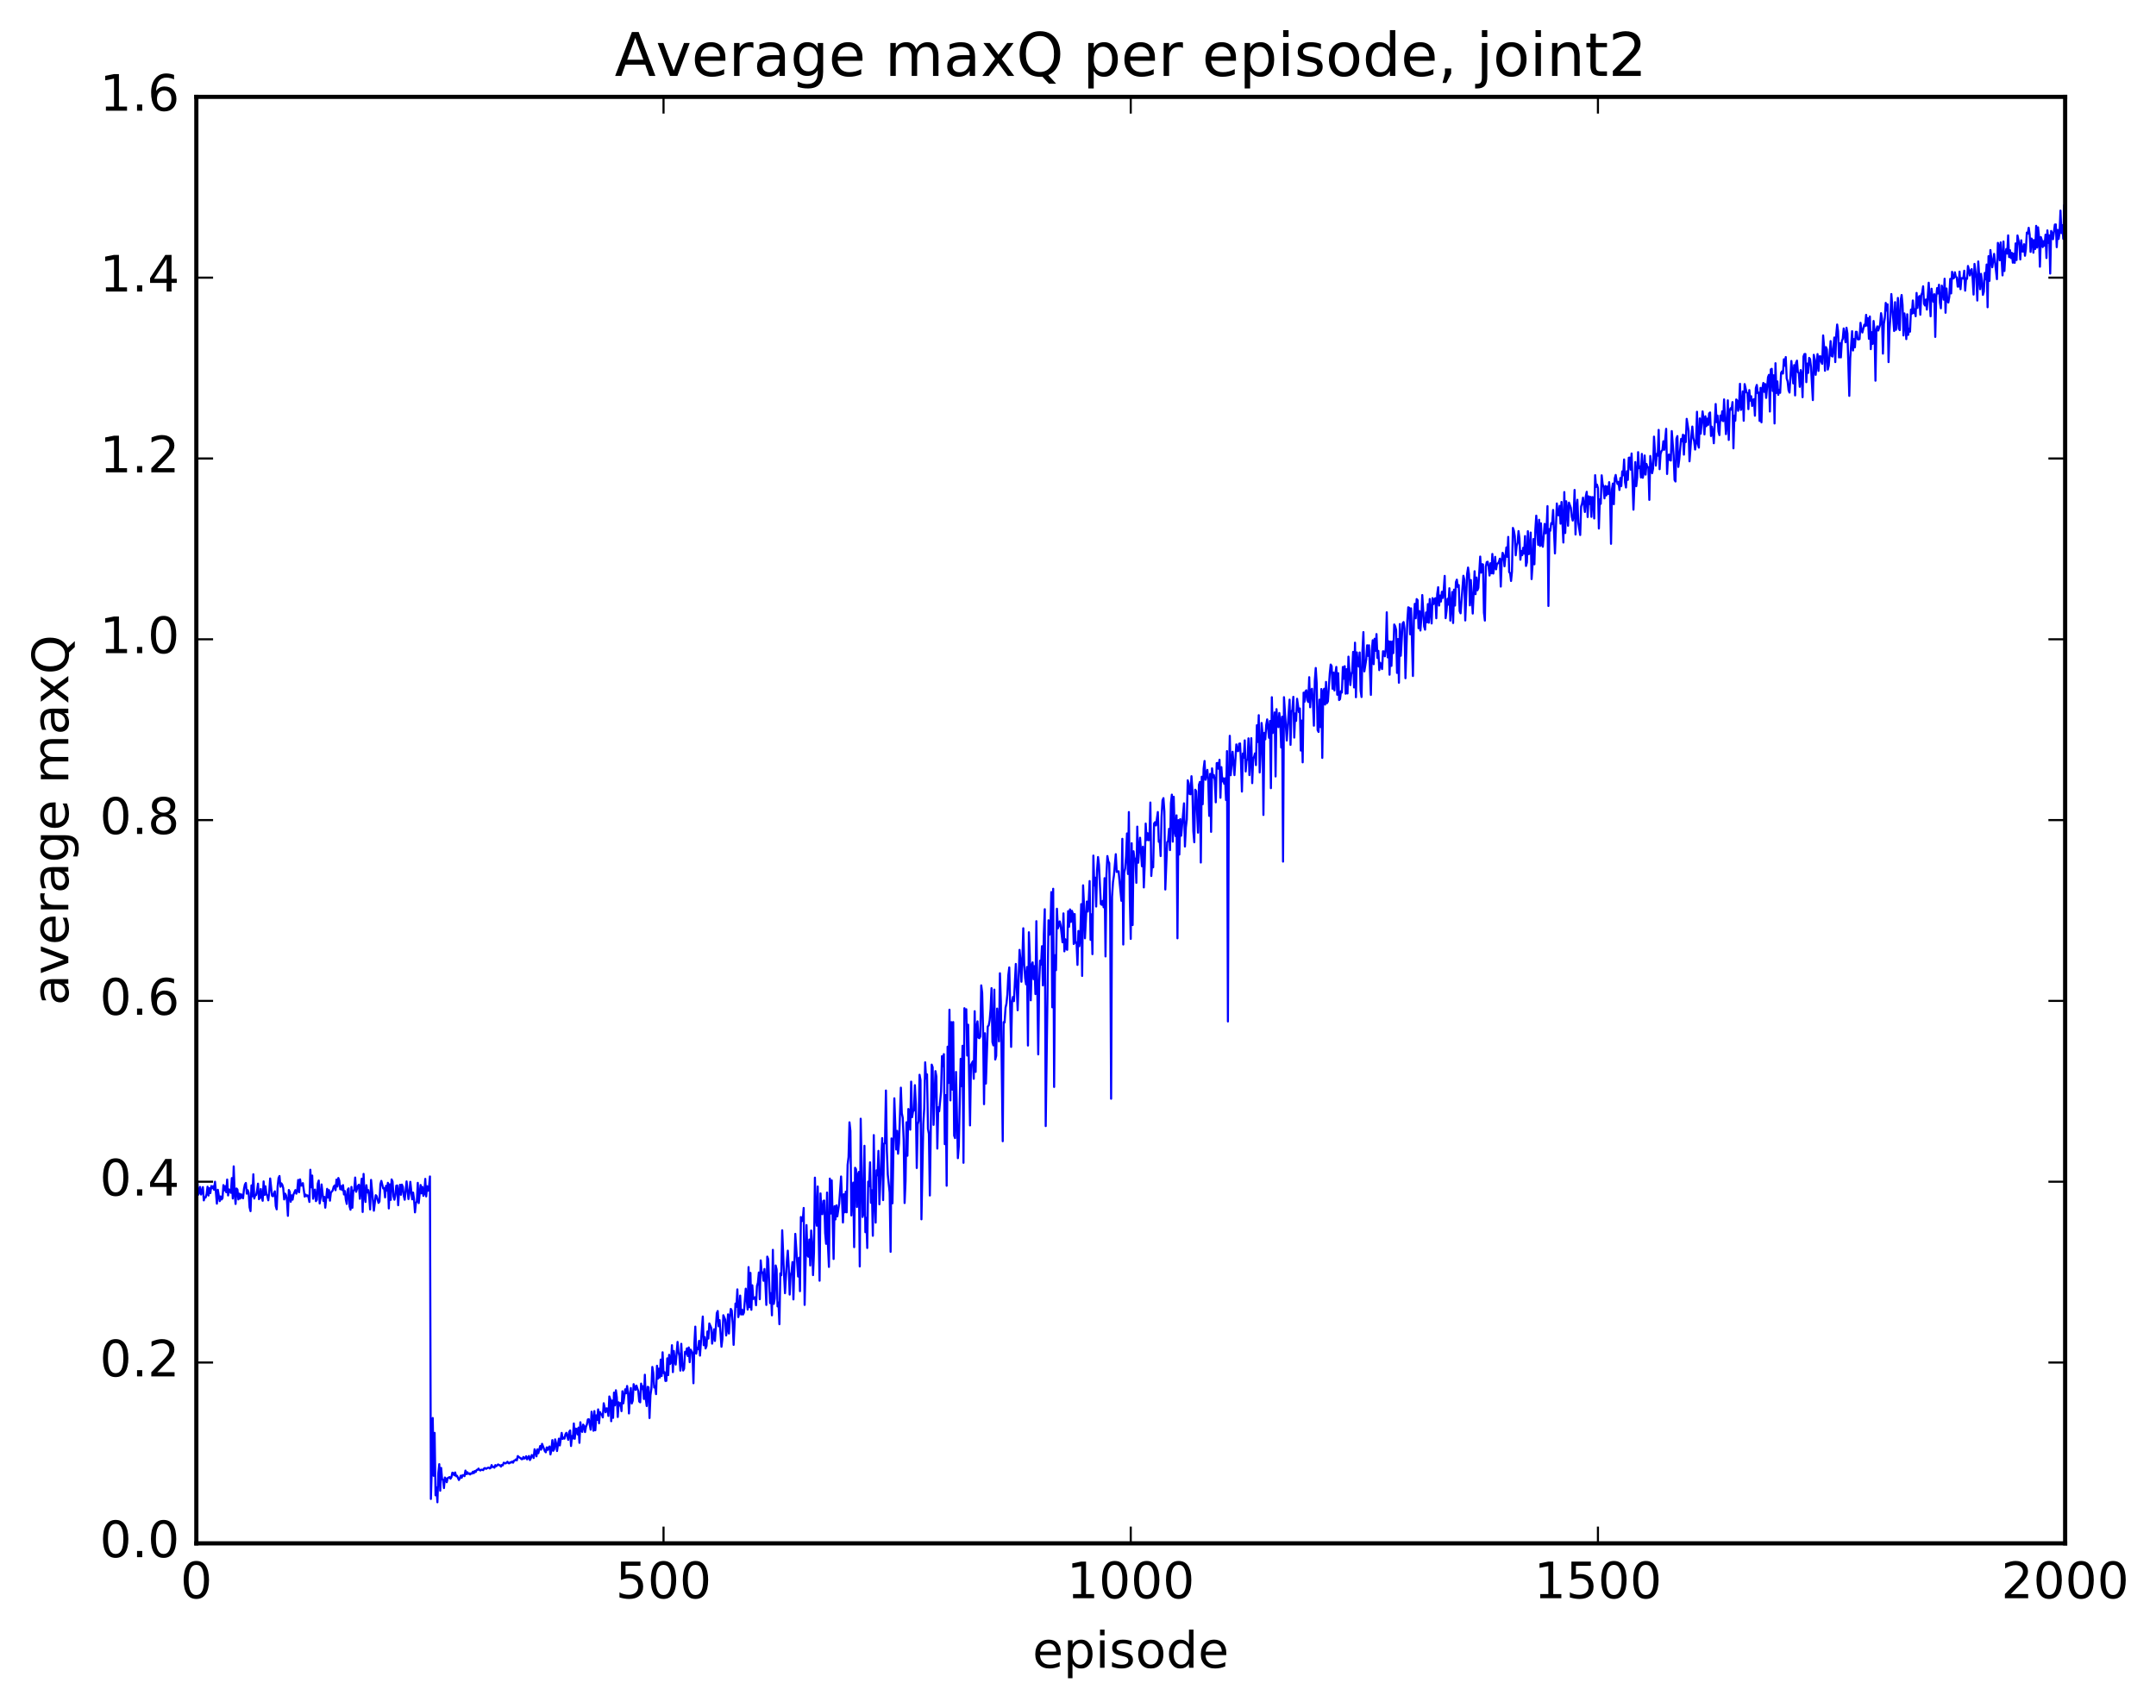 <?xml version="1.0" encoding="utf-8" standalone="no"?>
<!DOCTYPE svg PUBLIC "-//W3C//DTD SVG 1.1//EN"
  "http://www.w3.org/Graphics/SVG/1.1/DTD/svg11.dtd">
<!-- Created with matplotlib (http://matplotlib.org/) -->
<svg height="408pt" version="1.1" viewBox="0 0 515 408" width="515pt" xmlns="http://www.w3.org/2000/svg" xmlns:xlink="http://www.w3.org/1999/xlink">
 <defs>
  <style type="text/css">
*{stroke-linecap:butt;stroke-linejoin:round;stroke-miterlimit:100000;}
  </style>
 </defs>
 <g id="figure_1">
  <g id="patch_1">
   <path d="M 0 408.169 
L 515.768 408.169 
L 515.768 0 
L 0 0 
z
" style="fill:#ffffff;"/>
  </g>
  <g id="axes_1">
   <g id="patch_2">
    <path d="M 46.898 368.742 
L 493.298 368.742 
L 493.298 23.142 
L 46.898 23.142 
z
" style="fill:#ffffff;"/>
   </g>
   <g id="line2d_1">
    <path clip-path="url(#pd774ddc12a)" d="M 47.121 281.727 
L 47.344 285.457 
L 47.567 284.947 
L 47.79 283.59 
L 48.014 285.404 
L 48.237 284.777 
L 48.46 283.633 
L 48.683 286.806 
L 48.906 286.08 
L 49.13 286.098 
L 49.353 285.253 
L 49.576 283.535 
L 49.799 285.641 
L 50.022 283.897 
L 50.245 285.062 
L 50.469 283.39 
L 50.692 283.896 
L 50.915 283.409 
L 51.138 284.278 
L 51.361 282.35 
L 51.808 287.581 
L 52.031 284.278 
L 52.477 286.985 
L 52.701 285.849 
L 52.924 286.593 
L 53.147 286.279 
L 53.37 283.153 
L 53.593 284.432 
L 53.817 283.407 
L 54.04 284.861 
L 54.263 281.821 
L 54.486 285.625 
L 54.709 284.183 
L 54.933 284.448 
L 55.156 285.007 
L 55.379 281.476 
L 55.602 286.351 
L 55.825 278.671 
L 56.049 284.936 
L 56.272 287.657 
L 56.495 283.961 
L 56.718 284.218 
L 56.941 286.571 
L 57.165 285.198 
L 57.388 286.357 
L 57.611 285.352 
L 57.834 286.073 
L 58.057 286.301 
L 58.281 284.066 
L 58.504 283.014 
L 58.727 282.642 
L 58.95 285.207 
L 59.173 284.363 
L 59.397 285.016 
L 59.62 288.45 
L 59.843 289.377 
L 60.066 283.215 
L 60.289 285.841 
L 60.513 280.559 
L 60.736 286.357 
L 60.959 285.589 
L 61.182 285.522 
L 61.406 284.454 
L 61.629 282.807 
L 61.852 286.51 
L 62.075 286.21 
L 62.298 284.082 
L 62.522 286.062 
L 62.745 286.899 
L 62.968 282.268 
L 63.191 285.51 
L 63.414 283.442 
L 63.638 285.29 
L 63.861 285.77 
L 64.084 286.791 
L 64.307 284.841 
L 64.53 281.569 
L 64.977 285.684 
L 65.2 285.816 
L 65.646 284.636 
L 65.87 288.154 
L 66.093 288.939 
L 66.316 283.505 
L 66.539 281.466 
L 66.762 280.98 
L 66.986 283.548 
L 67.209 282.737 
L 67.432 283.075 
L 67.655 283.861 
L 67.878 286.578 
L 68.102 285.183 
L 68.325 285.604 
L 68.548 286.864 
L 68.771 290.493 
L 68.994 284.322 
L 69.218 284.796 
L 69.441 287.134 
L 69.664 285.595 
L 69.887 286.631 
L 70.11 285.364 
L 70.557 284.35 
L 70.78 285.199 
L 71.003 284.455 
L 71.226 281.924 
L 71.45 284.857 
L 71.673 281.785 
L 71.896 283.267 
L 72.119 283.243 
L 72.342 282.684 
L 72.789 285.905 
L 73.012 285.415 
L 73.235 285.781 
L 73.458 285.608 
L 73.681 286.035 
L 73.905 287.175 
L 74.128 279.485 
L 74.351 283.68 
L 74.574 280.874 
L 74.797 286.412 
L 75.021 284.757 
L 75.244 284.214 
L 75.467 286.986 
L 75.69 286.665 
L 75.913 282.781 
L 76.137 282.054 
L 76.36 287.532 
L 76.583 286.172 
L 76.806 282.999 
L 77.253 286.934 
L 77.476 285.973 
L 77.699 288.547 
L 78.145 284.044 
L 78.369 286.138 
L 78.592 284.358 
L 78.815 286.876 
L 79.038 284.954 
L 79.485 284.407 
L 79.708 283.538 
L 79.931 283.241 
L 80.154 284.371 
L 80.377 281.833 
L 80.601 283.491 
L 80.824 281.456 
L 81.047 282.072 
L 81.27 284.138 
L 81.493 283.376 
L 81.717 284.331 
L 81.94 283.156 
L 82.163 285.39 
L 82.386 284.573 
L 82.609 286.648 
L 82.833 287.659 
L 83.056 284.213 
L 83.279 283.931 
L 83.502 288.221 
L 83.725 289.033 
L 83.949 283.587 
L 84.172 288.569 
L 84.395 284.444 
L 84.618 284.371 
L 84.841 281.347 
L 85.065 284.752 
L 85.511 283.33 
L 85.734 283.055 
L 85.957 286.419 
L 86.404 281.616 
L 86.627 289.574 
L 86.85 280.475 
L 87.073 285.765 
L 87.297 287.178 
L 87.52 283.179 
L 87.743 284.912 
L 87.966 284.347 
L 88.189 285.891 
L 88.413 288.964 
L 88.636 281.909 
L 89.305 289.271 
L 89.752 285.566 
L 89.975 285.798 
L 90.421 287.411 
L 90.645 287.065 
L 90.868 282.934 
L 91.091 282.146 
L 91.537 283.952 
L 91.761 283.873 
L 91.984 286.093 
L 92.207 283.335 
L 92.43 284.451 
L 92.653 282.607 
L 92.877 288.726 
L 93.1 282.965 
L 93.323 286.691 
L 93.546 281.794 
L 93.769 282.305 
L 93.993 285.814 
L 94.216 286.648 
L 94.439 285.579 
L 94.662 283.289 
L 94.885 283.237 
L 95.109 287.958 
L 95.332 284.65 
L 95.555 283.075 
L 95.778 285.469 
L 96.001 283.034 
L 96.225 283.592 
L 96.448 285.711 
L 96.671 286.649 
L 97.118 282.271 
L 97.564 286.49 
L 97.787 285.1 
L 98.01 282.375 
L 98.457 286.557 
L 98.68 284.937 
L 98.903 286.568 
L 99.126 289.667 
L 99.35 287.421 
L 99.573 287.065 
L 99.796 282.614 
L 100.019 287.451 
L 100.466 283.128 
L 100.689 285.116 
L 100.912 283.581 
L 101.135 285.722 
L 101.358 285.201 
L 101.582 281.668 
L 101.805 285.856 
L 102.028 283.42 
L 102.251 284.498 
L 102.474 283.69 
L 102.698 281.088 
L 102.921 358.14 
L 103.144 350.911 
L 103.367 338.8 
L 103.59 352.61 
L 103.814 342.356 
L 104.037 357.262 
L 104.26 355.371 
L 104.483 358.929 
L 104.706 351.937 
L 104.93 349.825 
L 105.153 356.171 
L 105.376 350.72 
L 105.599 353.438 
L 105.822 353.527 
L 106.046 355.538 
L 106.269 353.015 
L 106.492 353.283 
L 106.715 354.139 
L 106.938 353.158 
L 107.385 352.911 
L 107.608 353.301 
L 107.831 352.939 
L 108.054 351.86 
L 108.278 351.963 
L 108.501 352.489 
L 108.724 351.81 
L 108.947 352.703 
L 109.17 352.604 
L 109.617 353.617 
L 109.84 353.215 
L 110.063 352.576 
L 110.286 353.068 
L 110.51 352.453 
L 110.733 352.452 
L 110.956 352.695 
L 111.179 351.357 
L 111.402 352.217 
L 111.626 351.75 
L 111.849 352.144 
L 112.072 352.011 
L 112.295 352.284 
L 112.518 352.008 
L 112.742 352.081 
L 112.965 351.625 
L 113.188 351.97 
L 113.411 351.464 
L 113.634 351.693 
L 113.858 351.211 
L 114.081 351.189 
L 114.304 350.88 
L 114.527 351.211 
L 114.75 351.341 
L 114.974 351.15 
L 115.197 351.149 
L 115.42 351.266 
L 115.643 350.834 
L 115.866 350.756 
L 116.09 350.955 
L 116.536 350.69 
L 116.759 350.654 
L 116.982 350.852 
L 117.206 350.734 
L 117.429 350.049 
L 117.652 350.527 
L 117.875 350.433 
L 118.098 350.669 
L 118.322 350.054 
L 118.545 350.316 
L 118.991 349.891 
L 119.214 350.065 
L 119.438 350.079 
L 119.661 350.403 
L 119.884 350.022 
L 120.107 350.099 
L 120.33 349.478 
L 120.777 349.656 
L 121.223 349.251 
L 121.446 349.594 
L 121.669 349.626 
L 121.893 349.357 
L 122.116 349.447 
L 122.339 349.191 
L 122.562 349.472 
L 122.785 349 
L 123.009 348.917 
L 123.232 348.695 
L 123.455 348.915 
L 123.678 347.891 
L 124.125 348.28 
L 124.348 348.364 
L 124.571 348.64 
L 124.794 348.623 
L 125.017 348.107 
L 125.241 348.49 
L 125.464 348.376 
L 125.687 347.93 
L 125.91 348.678 
L 126.357 347.875 
L 126.58 348.843 
L 126.803 348.434 
L 127.026 347.642 
L 127.249 347.825 
L 127.473 348.36 
L 127.696 346.265 
L 127.919 346.906 
L 128.142 347.961 
L 128.365 346.29 
L 128.589 347.215 
L 129.035 345.478 
L 129.258 346.36 
L 129.482 344.97 
L 130.151 346.723 
L 130.374 346.992 
L 130.597 345.824 
L 130.821 346.415 
L 131.044 345.846 
L 131.267 345.6 
L 131.49 347.503 
L 131.714 346.445 
L 131.937 344.08 
L 132.16 346.632 
L 132.383 346.231 
L 132.606 343.9 
L 132.829 344.825 
L 133.053 346.691 
L 133.499 343.73 
L 133.722 345.356 
L 134.169 342.359 
L 134.392 343.789 
L 134.615 343.477 
L 134.838 343.728 
L 135.061 342.7 
L 135.285 342.339 
L 135.731 344.015 
L 135.954 342.145 
L 136.178 341.777 
L 136.401 345.489 
L 136.624 343.096 
L 136.847 343.704 
L 137.07 340.101 
L 137.293 343.759 
L 137.517 341.335 
L 137.74 341.403 
L 137.963 342.734 
L 138.186 341.091 
L 138.41 344.731 
L 138.633 339.815 
L 138.856 341.809 
L 139.079 342.113 
L 139.302 340.382 
L 139.525 340.691 
L 139.749 342.166 
L 139.972 340.891 
L 140.195 340.322 
L 140.418 339.146 
L 140.642 339.084 
L 141.088 341.588 
L 141.311 337.297 
L 141.534 339.053 
L 141.757 341.842 
L 141.981 337.147 
L 142.204 341.731 
L 142.427 338.168 
L 142.65 339.255 
L 142.874 336.738 
L 143.097 340.058 
L 143.32 337.368 
L 143.543 337.917 
L 143.766 337.935 
L 143.989 338.655 
L 144.213 335.273 
L 144.659 337.434 
L 144.882 336.492 
L 145.106 336.548 
L 145.329 338.304 
L 145.552 333.651 
L 145.775 334.277 
L 145.998 339.567 
L 146.221 334.621 
L 146.445 338.776 
L 146.668 332.73 
L 146.891 335.78 
L 147.114 332.173 
L 147.338 333.866 
L 147.561 338.559 
L 147.784 335.055 
L 148.007 335.832 
L 148.23 335.226 
L 148.453 337.164 
L 148.677 332.405 
L 148.9 335.292 
L 149.346 331.942 
L 149.57 332.893 
L 149.793 331.148 
L 150.016 332.678 
L 150.239 337.712 
L 150.462 333.503 
L 150.685 331.634 
L 150.909 335.325 
L 151.132 334.682 
L 151.355 330.712 
L 151.802 332.077 
L 152.025 331.062 
L 152.471 332.417 
L 152.694 334.853 
L 152.917 335.048 
L 153.141 330.578 
L 153.364 331.88 
L 153.587 331.185 
L 153.81 334.244 
L 154.034 328.462 
L 154.257 334.211 
L 154.48 335.94 
L 154.703 331.348 
L 154.926 331.457 
L 155.149 338.809 
L 155.373 333.342 
L 155.596 331.785 
L 155.819 326.596 
L 156.042 327.978 
L 156.266 331.512 
L 156.489 331.23 
L 156.712 333.098 
L 156.935 326.311 
L 157.158 329.393 
L 157.381 327.013 
L 157.605 329.13 
L 157.828 324.848 
L 158.051 328.76 
L 158.274 323.1 
L 158.498 328.07 
L 158.721 327.823 
L 158.944 329.94 
L 159.167 329.923 
L 159.39 324.548 
L 159.613 328.55 
L 159.837 323.705 
L 160.06 325.891 
L 160.283 325.5 
L 160.506 321.408 
L 160.73 327.831 
L 160.953 322.78 
L 161.176 325.138 
L 161.399 326.038 
L 161.845 320.619 
L 162.069 323.041 
L 162.292 323.99 
L 162.515 327.477 
L 162.738 321.073 
L 162.962 325.625 
L 163.185 327.453 
L 163.408 327.03 
L 163.631 322.977 
L 163.854 323.494 
L 164.077 322.169 
L 164.301 323.991 
L 164.524 321.942 
L 164.747 325.461 
L 164.97 322.454 
L 165.417 323.311 
L 165.64 330.491 
L 165.863 321.054 
L 166.086 316.967 
L 166.31 323.42 
L 166.533 322.035 
L 166.756 322.355 
L 166.979 320.37 
L 167.202 323.892 
L 167.872 314.55 
L 168.095 321.401 
L 168.318 319.452 
L 168.542 322.177 
L 168.765 321.579 
L 168.988 318.127 
L 169.211 319.825 
L 169.434 316.204 
L 169.881 317.242 
L 170.104 321.033 
L 170.55 317.594 
L 170.774 320.386 
L 171.22 313.747 
L 171.443 313.233 
L 171.666 316.881 
L 171.889 315.413 
L 172.336 321.774 
L 172.559 319.906 
L 172.782 314.244 
L 173.229 315.299 
L 173.452 319.076 
L 173.675 317.692 
L 173.898 314.035 
L 174.121 318.613 
L 174.345 314.677 
L 174.568 312.732 
L 174.791 313.13 
L 175.014 316.142 
L 175.238 321.324 
L 175.684 311.442 
L 175.907 312.244 
L 176.13 308.073 
L 176.353 314.692 
L 176.577 313.612 
L 176.8 309.558 
L 177.023 314.069 
L 177.246 312.93 
L 177.47 314.077 
L 177.693 313.633 
L 178.139 307.903 
L 178.585 312.887 
L 178.809 302.737 
L 179.032 312.349 
L 179.255 304.124 
L 179.478 312.945 
L 179.702 307.088 
L 179.925 310.364 
L 180.148 310.257 
L 180.371 309.944 
L 180.594 311.857 
L 180.817 307.244 
L 181.041 306.479 
L 181.264 304.035 
L 181.487 310.413 
L 181.71 301.139 
L 181.934 304.101 
L 182.157 303.994 
L 182.38 306.014 
L 182.603 303.192 
L 182.826 306.553 
L 183.049 311.784 
L 183.273 300.238 
L 183.496 300.847 
L 183.942 311.344 
L 184.166 308.967 
L 184.389 314.261 
L 184.612 298.621 
L 184.835 311.53 
L 185.058 310.248 
L 185.281 302.352 
L 185.505 303.293 
L 185.728 312.136 
L 185.951 311.201 
L 186.174 316.386 
L 186.398 304.244 
L 186.621 304.705 
L 186.844 293.939 
L 187.29 304.777 
L 187.513 308.983 
L 187.96 301.239 
L 188.183 298.813 
L 188.406 302.814 
L 188.63 309.313 
L 188.853 304.724 
L 189.076 303.882 
L 189.299 301.528 
L 189.522 310.468 
L 189.969 294.803 
L 190.638 304.998 
L 190.862 300.513 
L 191.085 308.496 
L 191.308 290.778 
L 191.531 291.754 
L 191.754 291.627 
L 191.977 288.615 
L 192.201 311.773 
L 192.647 292.699 
L 192.87 299.885 
L 193.094 300.273 
L 193.317 296.16 
L 193.54 302.352 
L 193.763 293.998 
L 193.986 297.128 
L 194.209 304.654 
L 194.433 299.227 
L 194.656 281.37 
L 194.879 290.702 
L 195.102 292.853 
L 195.326 283.481 
L 195.772 306 
L 195.995 285.135 
L 196.218 289.986 
L 196.441 290.108 
L 196.665 286.928 
L 196.888 286.847 
L 197.111 294.639 
L 197.334 297.184 
L 197.558 284.931 
L 197.781 297.749 
L 198.004 302.698 
L 198.227 281.596 
L 198.45 289.95 
L 198.673 282.022 
L 199.12 300.807 
L 199.343 288.195 
L 199.566 291.361 
L 199.79 287.991 
L 200.013 290.612 
L 200.459 287.548 
L 200.905 281.096 
L 201.352 292.08 
L 201.575 285.326 
L 201.798 289.653 
L 202.022 284.725 
L 202.245 289.659 
L 202.468 278.316 
L 202.691 276.456 
L 202.914 268.152 
L 203.137 270.228 
L 203.361 290.392 
L 203.584 284.696 
L 203.807 282.554 
L 204.03 297.975 
L 204.254 279.013 
L 204.477 279.375 
L 204.7 288.38 
L 204.923 280.641 
L 205.146 280.004 
L 205.369 302.583 
L 205.593 267.295 
L 206.039 290.768 
L 206.262 290.024 
L 206.486 273.761 
L 206.709 294.404 
L 206.932 290.967 
L 207.155 298.176 
L 207.378 282.326 
L 207.601 283.421 
L 207.825 277.706 
L 208.048 287.382 
L 208.271 284.383 
L 208.494 295.257 
L 208.718 271.205 
L 208.941 286.625 
L 209.164 292.113 
L 209.387 279.615 
L 209.61 280.822 
L 209.833 274.973 
L 210.057 287.735 
L 210.726 271.921 
L 210.95 286.735 
L 211.173 273.261 
L 211.396 273.188 
L 211.619 260.554 
L 211.842 274.851 
L 212.065 280.646 
L 212.512 284.924 
L 212.735 299.09 
L 212.958 271.992 
L 213.181 287.495 
L 213.628 262.412 
L 214.074 274.648 
L 214.298 270.198 
L 214.521 275.654 
L 214.744 273.159 
L 215.19 259.871 
L 215.413 265.96 
L 215.637 267.077 
L 215.86 272.38 
L 216.083 287.432 
L 216.306 282.264 
L 216.53 268.143 
L 216.753 276.141 
L 216.976 264.973 
L 217.199 265.346 
L 217.422 269.912 
L 217.645 258.435 
L 217.869 266.937 
L 218.092 265.534 
L 218.315 265.337 
L 218.538 259.277 
L 218.762 263.801 
L 218.985 279.067 
L 219.208 268.65 
L 219.431 267.866 
L 219.654 256.793 
L 219.877 258.04 
L 220.101 291.33 
L 220.547 268.515 
L 220.77 264.828 
L 220.994 253.814 
L 221.217 257.666 
L 221.44 256.692 
L 221.663 269.71 
L 221.886 270.91 
L 222.109 285.633 
L 222.556 254.367 
L 222.779 254.988 
L 223.002 268.766 
L 223.449 255.92 
L 223.672 257.229 
L 223.895 274.426 
L 224.118 264.562 
L 224.341 265.508 
L 224.788 260.825 
L 225.011 252.333 
L 225.234 254.741 
L 225.458 251.863 
L 225.681 273.371 
L 225.904 261.652 
L 226.127 283.304 
L 226.35 250.078 
L 226.573 258.742 
L 226.797 241.246 
L 227.02 262.916 
L 227.243 244.216 
L 227.466 260.342 
L 227.69 244.201 
L 227.913 271.327 
L 228.136 271.923 
L 228.359 256.116 
L 228.805 276.714 
L 229.029 273.889 
L 229.475 252.987 
L 229.698 259.533 
L 229.922 249.868 
L 230.145 277.822 
L 230.368 240.883 
L 230.591 243.166 
L 230.814 241.135 
L 231.037 252.2 
L 231.261 244.817 
L 231.707 268.889 
L 231.93 254.43 
L 232.377 253.566 
L 232.6 257.751 
L 232.823 241.605 
L 233.046 256.098 
L 233.269 245.258 
L 233.493 244.021 
L 233.716 247.914 
L 233.939 248.054 
L 234.162 247.65 
L 234.386 235.435 
L 234.609 237.19 
L 234.832 246.318 
L 235.055 263.817 
L 235.278 246.871 
L 235.501 258.895 
L 235.948 245.234 
L 236.171 245.019 
L 236.394 243.829 
L 236.618 241.117 
L 236.841 236.096 
L 237.064 248.996 
L 237.287 249.767 
L 237.51 236.442 
L 237.733 253.14 
L 237.957 252.27 
L 238.18 240.977 
L 238.626 248.819 
L 238.85 232.54 
L 239.073 239.274 
L 239.519 272.671 
L 239.742 244.205 
L 239.965 244.302 
L 240.189 240.786 
L 240.412 239.782 
L 240.635 237.571 
L 240.858 233.001 
L 241.082 231.143 
L 241.528 250.132 
L 241.751 239.336 
L 241.974 238.198 
L 242.197 239.208 
L 242.644 230.31 
L 243.09 241.369 
L 243.537 226.952 
L 243.76 229.366 
L 243.983 234.562 
L 244.206 229.564 
L 244.429 221.786 
L 244.653 230.392 
L 244.876 233.658 
L 245.099 235.19 
L 245.322 231.034 
L 245.546 249.805 
L 245.769 222.743 
L 245.992 228.475 
L 246.215 238.998 
L 246.438 230.61 
L 246.661 229.933 
L 246.885 233.947 
L 247.108 230.836 
L 247.331 237.506 
L 247.554 220.094 
L 248.001 251.916 
L 248.224 234.825 
L 248.447 229.523 
L 248.67 230.455 
L 248.893 226.071 
L 249.117 235.439 
L 249.34 223.162 
L 249.563 217.235 
L 249.786 269.05 
L 250.456 219.872 
L 250.679 223.342 
L 250.902 222.586 
L 251.125 213.141 
L 251.349 240.665 
L 251.572 212.35 
L 251.795 259.699 
L 252.018 228.222 
L 252.242 231.808 
L 252.465 217.124 
L 252.688 221.809 
L 252.911 221.188 
L 253.134 220.15 
L 253.357 221.118 
L 253.804 225.13 
L 254.027 218.232 
L 254.25 227.302 
L 254.474 224.409 
L 254.697 226.723 
L 254.92 226.936 
L 255.143 217.702 
L 255.366 221.429 
L 255.589 217.282 
L 255.813 220.264 
L 256.036 217.616 
L 256.259 218.228 
L 256.482 225.547 
L 256.705 218.394 
L 256.929 225.282 
L 257.152 225.141 
L 257.375 230.536 
L 257.598 222.435 
L 257.822 226.057 
L 258.045 223.727 
L 258.268 216.015 
L 258.491 233.17 
L 258.714 211.527 
L 258.938 216.337 
L 259.161 224.179 
L 259.607 215.398 
L 259.83 217.789 
L 260.053 215.33 
L 260.277 210.511 
L 260.5 224.552 
L 260.723 218.452 
L 260.946 227.971 
L 261.17 204.42 
L 261.393 211.561 
L 261.616 209.691 
L 261.839 216.597 
L 262.062 207.82 
L 262.286 204.767 
L 262.509 206.666 
L 262.955 216.015 
L 263.178 216.186 
L 263.401 215.25 
L 263.625 216.781 
L 263.848 209.82 
L 264.071 228.514 
L 264.294 209.074 
L 264.517 204.532 
L 264.741 205.79 
L 264.964 206.215 
L 265.187 218.787 
L 265.41 262.518 
L 265.634 214.244 
L 265.857 210.767 
L 266.08 209.206 
L 266.526 204.086 
L 266.75 208.341 
L 267.196 208.16 
L 267.865 215.22 
L 268.089 200.415 
L 268.312 225.671 
L 268.535 208.489 
L 268.758 207.486 
L 268.981 204.616 
L 269.205 199.128 
L 269.428 208.817 
L 269.651 194.02 
L 269.874 214.722 
L 270.098 224.326 
L 270.321 201.469 
L 270.544 221.02 
L 270.767 203.389 
L 270.99 205.406 
L 271.214 205.15 
L 271.437 210.929 
L 271.66 197.504 
L 271.883 206.127 
L 272.329 200.163 
L 272.776 206.971 
L 272.999 202.297 
L 273.222 212.03 
L 273.445 206.305 
L 273.669 196.773 
L 273.892 200.724 
L 274.115 199.062 
L 274.338 200.755 
L 274.562 200.668 
L 274.785 191.742 
L 275.008 209.296 
L 275.231 205.902 
L 275.454 207.227 
L 275.678 196.747 
L 275.901 196.439 
L 276.124 197.219 
L 276.57 194.017 
L 276.793 201.128 
L 277.017 200.824 
L 277.24 204.535 
L 277.463 195.158 
L 277.686 191.232 
L 277.909 190.695 
L 278.133 193.893 
L 278.356 212.525 
L 278.802 201.214 
L 279.026 200.933 
L 279.249 198.028 
L 279.472 203.112 
L 279.695 191.881 
L 279.918 189.857 
L 280.142 201.1 
L 280.365 190.367 
L 280.588 198.575 
L 280.811 199.761 
L 281.034 194.807 
L 281.257 224.183 
L 281.481 195.955 
L 281.704 204.177 
L 281.927 195.699 
L 282.15 199.676 
L 282.82 191.936 
L 283.043 202.253 
L 283.266 197.673 
L 283.49 195.781 
L 283.713 186.431 
L 283.936 187.154 
L 284.159 189.718 
L 284.382 189.759 
L 284.606 185.456 
L 284.829 188.799 
L 285.052 198.585 
L 285.275 201.238 
L 285.498 188.68 
L 285.721 189.006 
L 286.168 198.944 
L 286.391 187.513 
L 286.614 186.817 
L 286.837 206.081 
L 287.061 185.576 
L 287.284 192.153 
L 287.507 183.65 
L 287.73 181.816 
L 287.954 186.309 
L 288.4 183.943 
L 288.623 186.793 
L 288.846 194.933 
L 289.07 184.891 
L 289.293 198.749 
L 289.516 183.581 
L 289.739 185.75 
L 289.962 185.186 
L 290.185 186.512 
L 290.409 191.696 
L 290.632 182.33 
L 290.855 182.296 
L 291.078 183.683 
L 291.301 181.534 
L 291.525 190.605 
L 291.748 183.291 
L 291.971 186.706 
L 292.194 185.944 
L 292.418 187.25 
L 292.641 185.954 
L 292.864 191.153 
L 293.087 179.457 
L 293.31 244.052 
L 293.534 186.638 
L 293.757 175.807 
L 293.98 185.219 
L 294.426 179.613 
L 294.873 185.194 
L 295.319 177.862 
L 295.542 179.391 
L 295.765 179.469 
L 295.989 177.701 
L 296.212 177.636 
L 296.435 182.144 
L 296.658 189.131 
L 296.882 180.034 
L 297.105 181.051 
L 297.328 176.893 
L 297.551 184.327 
L 297.774 181.582 
L 297.998 181.494 
L 298.221 176.409 
L 298.444 185.192 
L 298.89 176.373 
L 299.113 187.111 
L 299.337 181.171 
L 299.56 180.829 
L 299.783 179.999 
L 300.006 182.803 
L 300.229 173.27 
L 300.453 177.272 
L 300.676 170.876 
L 300.899 184.561 
L 301.122 180.157 
L 301.346 172.739 
L 301.569 175.045 
L 301.792 194.713 
L 302.015 175.104 
L 302.238 176.652 
L 302.462 173.208 
L 302.685 171.88 
L 303.131 176.277 
L 303.354 172.252 
L 303.577 188.312 
L 303.801 166.582 
L 304.024 175.136 
L 304.247 174.258 
L 304.47 170.214 
L 304.693 185.513 
L 304.917 169.434 
L 305.14 173.118 
L 305.363 173.722 
L 305.586 170.354 
L 305.81 172.392 
L 306.033 178.603 
L 306.256 171.226 
L 306.479 205.859 
L 306.702 166.574 
L 307.372 176.929 
L 308.041 167.167 
L 308.265 177.967 
L 308.488 170.038 
L 308.711 169.602 
L 308.934 166.488 
L 309.158 176.225 
L 309.381 170.458 
L 309.604 172.241 
L 309.827 166.953 
L 310.274 170.165 
L 310.497 169.272 
L 310.72 179.331 
L 310.943 172.164 
L 311.166 182.143 
L 311.389 165.495 
L 311.613 167.667 
L 311.836 165.171 
L 312.059 164.931 
L 312.282 167.297 
L 312.505 167.722 
L 312.729 161.797 
L 312.952 168.986 
L 313.175 164.911 
L 313.398 164.563 
L 313.622 167.855 
L 313.845 173.385 
L 314.068 162.636 
L 314.291 159.6 
L 314.514 163.207 
L 314.738 174.439 
L 314.961 174.885 
L 315.184 167.174 
L 315.407 173.712 
L 315.63 164.629 
L 315.853 181.083 
L 316.077 165.163 
L 316.3 164.554 
L 316.523 168.338 
L 316.746 162.924 
L 316.969 168 
L 317.193 167.578 
L 317.639 160.915 
L 317.862 158.777 
L 318.086 159.146 
L 318.309 164.561 
L 318.532 160.692 
L 318.755 164.968 
L 318.978 160.968 
L 319.202 159.348 
L 319.425 165.99 
L 319.648 160.828 
L 319.871 167.259 
L 320.094 167.037 
L 320.317 165.143 
L 320.541 165.46 
L 320.764 159.358 
L 320.987 162.165 
L 321.21 159.174 
L 321.433 165.746 
L 321.657 159.889 
L 321.88 165.684 
L 322.103 156.89 
L 322.55 163.679 
L 322.773 161.126 
L 322.996 160.351 
L 323.219 155.756 
L 323.442 164.251 
L 323.666 153.554 
L 323.889 166.588 
L 324.112 155.878 
L 324.335 158.757 
L 324.558 159.247 
L 324.781 155.893 
L 325.005 165.017 
L 325.228 166.534 
L 325.451 155.469 
L 325.674 151.023 
L 325.897 160.412 
L 326.344 157.597 
L 326.567 154.17 
L 326.79 156.708 
L 327.014 154.175 
L 327.46 166.028 
L 327.683 155.474 
L 327.906 152.971 
L 328.13 158.692 
L 328.353 152.618 
L 328.576 155.493 
L 328.799 151.495 
L 329.022 157.204 
L 329.245 155.505 
L 329.469 160.11 
L 329.692 158.352 
L 330.138 159.859 
L 330.361 155.601 
L 330.585 155.675 
L 330.808 156.802 
L 331.031 154.926 
L 331.254 146.294 
L 331.478 157.057 
L 331.701 153.204 
L 331.924 161.208 
L 332.147 153.292 
L 332.37 159.096 
L 332.594 153.273 
L 332.817 156.043 
L 333.04 149.205 
L 333.263 149.621 
L 333.486 150.497 
L 333.709 160.778 
L 333.933 152.685 
L 334.156 163.12 
L 334.379 149.099 
L 334.602 156.681 
L 335.049 148.962 
L 335.272 148.623 
L 335.495 150.233 
L 335.718 162.043 
L 336.165 148.353 
L 336.388 145.1 
L 336.611 145.213 
L 336.834 151.559 
L 337.058 145.359 
L 337.504 161.512 
L 337.727 148.284 
L 337.95 144.271 
L 338.173 147.715 
L 338.397 143.136 
L 338.62 143.393 
L 338.843 150.097 
L 339.066 146.012 
L 339.289 150.648 
L 339.513 147.753 
L 339.736 142.171 
L 340.182 149.665 
L 340.406 150.447 
L 340.629 146.329 
L 340.852 148.688 
L 341.075 144.33 
L 341.298 148.786 
L 341.522 143.124 
L 341.968 148.961 
L 342.191 142.912 
L 342.414 144.336 
L 342.637 143.168 
L 342.861 142.918 
L 343.084 147.718 
L 343.307 141.962 
L 343.53 140.295 
L 343.753 144.679 
L 343.977 142.288 
L 344.2 143.723 
L 344.423 141.394 
L 344.646 142.861 
L 344.87 140.826 
L 345.093 137.594 
L 345.316 147.699 
L 345.539 145.917 
L 345.762 143.065 
L 345.986 144.468 
L 346.209 140.545 
L 346.432 148.285 
L 346.878 141.444 
L 347.101 148.854 
L 347.325 140.883 
L 347.548 144.686 
L 347.771 139.089 
L 347.994 138.495 
L 348.217 140.269 
L 348.441 139.786 
L 348.664 146.022 
L 348.887 146.539 
L 349.557 137.564 
L 349.78 138.507 
L 350.003 148.24 
L 350.45 137.095 
L 350.673 135.602 
L 350.896 137.242 
L 351.119 144.639 
L 351.342 138.581 
L 351.789 146.595 
L 352.235 136.487 
L 352.458 141.968 
L 352.682 137.992 
L 352.905 141.024 
L 353.128 140.457 
L 353.574 132.98 
L 353.798 136.823 
L 354.021 134.797 
L 354.244 134.859 
L 354.467 146.359 
L 354.69 148.271 
L 354.913 135.392 
L 355.137 134.299 
L 355.36 134.212 
L 355.583 135.445 
L 355.806 137.508 
L 356.029 134.562 
L 356.253 136.978 
L 356.476 132.354 
L 356.699 137.041 
L 356.922 135.459 
L 357.146 133.045 
L 357.369 136.031 
L 357.592 134.703 
L 357.815 134.614 
L 358.038 134.266 
L 358.262 133.484 
L 358.485 140.15 
L 358.708 134.157 
L 358.931 132.078 
L 359.154 132.726 
L 359.377 135.304 
L 359.824 130.795 
L 360.047 133.044 
L 360.27 128.279 
L 360.493 136.706 
L 360.717 136.919 
L 360.94 138.81 
L 361.163 136.565 
L 361.386 126.133 
L 361.61 126.763 
L 361.833 128.083 
L 362.056 132.675 
L 362.279 130.46 
L 362.502 129.694 
L 362.726 126.889 
L 362.949 128.646 
L 363.172 133.736 
L 363.395 131.651 
L 363.618 132.644 
L 363.841 130.876 
L 364.065 132.271 
L 364.288 128.078 
L 364.511 135.22 
L 364.734 134.36 
L 364.957 126.91 
L 365.181 132.397 
L 365.404 132.141 
L 365.627 127.246 
L 365.85 138.362 
L 366.074 135.021 
L 366.297 128.797 
L 366.52 134.826 
L 366.743 126.564 
L 366.966 123.206 
L 367.413 130.163 
L 367.636 124.182 
L 367.859 130.45 
L 368.082 125.031 
L 368.305 130.15 
L 368.529 130.631 
L 368.975 125.175 
L 369.198 127.421 
L 369.421 126.555 
L 369.645 120.928 
L 369.868 144.781 
L 370.091 126.407 
L 370.314 126.82 
L 370.538 124.995 
L 370.761 125.199 
L 370.984 121.844 
L 371.43 132.228 
L 371.877 120.291 
L 372.1 123.062 
L 372.323 123.137 
L 372.546 120.862 
L 372.769 125.123 
L 372.993 119.93 
L 373.439 129.621 
L 373.662 117.57 
L 373.885 127.349 
L 374.109 119.761 
L 374.332 121.494 
L 374.555 125.614 
L 374.778 120.088 
L 375.225 121.339 
L 375.448 123.462 
L 375.671 124.374 
L 375.894 123.236 
L 376.118 117.061 
L 376.341 127.707 
L 376.564 121.259 
L 376.787 119.412 
L 377.01 124.963 
L 377.457 127.828 
L 377.68 121.013 
L 377.903 120.309 
L 378.126 118.896 
L 378.573 122.327 
L 378.796 118.612 
L 379.019 117.506 
L 379.242 123.532 
L 379.466 118.583 
L 379.689 120.427 
L 379.912 118.723 
L 380.135 123.494 
L 380.358 118.772 
L 380.582 118.846 
L 380.805 123.877 
L 381.028 113.531 
L 381.251 116.336 
L 381.474 115.794 
L 381.697 116.613 
L 381.921 126.277 
L 382.144 119.306 
L 382.367 120.374 
L 382.59 113.565 
L 382.813 115.598 
L 383.037 116.445 
L 383.26 119.065 
L 383.483 116.109 
L 383.706 118.373 
L 383.93 116.235 
L 384.153 118.014 
L 384.376 115.202 
L 384.599 118.784 
L 384.822 129.928 
L 385.046 116.867 
L 385.269 115.521 
L 385.492 120.473 
L 385.715 114.297 
L 385.938 113.481 
L 386.161 114.93 
L 386.385 115.644 
L 386.608 115.13 
L 386.831 117.071 
L 387.054 114.211 
L 387.277 116.134 
L 387.501 112.626 
L 387.724 113.564 
L 387.947 109.778 
L 388.17 115.225 
L 388.394 116.478 
L 388.617 112.583 
L 388.84 114.657 
L 389.063 109.371 
L 389.286 109.33 
L 389.51 112.218 
L 389.733 108.349 
L 390.179 121.778 
L 390.625 110.396 
L 390.849 116.16 
L 391.072 114.116 
L 391.295 108.026 
L 391.518 111.839 
L 391.741 111.453 
L 391.965 114.072 
L 392.188 108.452 
L 392.411 114.149 
L 392.634 112.905 
L 392.858 108.825 
L 393.081 113.401 
L 393.304 110.856 
L 393.527 111.675 
L 393.75 111.63 
L 393.974 119.435 
L 394.197 108.947 
L 394.643 113.056 
L 394.866 111.927 
L 395.089 104.322 
L 395.536 111.244 
L 395.759 108.455 
L 395.982 108.873 
L 396.205 102.711 
L 396.429 112.101 
L 396.652 108.505 
L 396.875 107.761 
L 397.098 107.532 
L 397.322 105.434 
L 397.545 107.467 
L 397.991 102.455 
L 398.214 113.246 
L 398.438 108.973 
L 398.661 108.581 
L 398.884 109.939 
L 399.107 110.033 
L 399.33 102.994 
L 399.777 108.812 
L 400 114.685 
L 400.223 115.042 
L 400.446 104.839 
L 400.67 104.19 
L 400.893 111.559 
L 401.116 109.807 
L 401.562 104.866 
L 401.786 105.414 
L 402.009 103.856 
L 402.232 108.624 
L 402.455 104.05 
L 402.678 105.619 
L 402.901 100.075 
L 403.348 102.926 
L 403.571 110.218 
L 404.017 104.19 
L 404.241 101.915 
L 404.464 104.561 
L 404.687 105.446 
L 404.91 107.41 
L 405.134 105.583 
L 405.357 98.383 
L 405.58 106.025 
L 405.803 106.959 
L 406.026 99.965 
L 406.25 103.617 
L 406.696 98.294 
L 406.919 100.224 
L 407.142 103.795 
L 407.365 99.455 
L 407.589 101.838 
L 407.812 100.02 
L 408.035 101.508 
L 408.258 98.792 
L 408.481 98.55 
L 408.705 104.17 
L 408.928 101.944 
L 409.151 103.109 
L 409.374 105.899 
L 409.821 96.528 
L 410.044 100.854 
L 410.267 99.29 
L 410.49 103.078 
L 410.714 103.958 
L 410.937 99.297 
L 411.16 100.431 
L 411.383 98.277 
L 411.606 100.628 
L 411.829 95.429 
L 412.276 103.73 
L 412.499 101.565 
L 412.722 95.651 
L 412.945 105.108 
L 413.169 98.09 
L 413.392 97.523 
L 413.615 97.898 
L 413.838 96.071 
L 414.062 107.12 
L 414.285 99.305 
L 414.508 100.523 
L 414.731 95.444 
L 414.954 95.689 
L 415.178 98.154 
L 415.401 96.933 
L 415.624 91.697 
L 415.847 97.939 
L 416.07 97.478 
L 416.293 93.52 
L 416.517 100.53 
L 416.74 91.768 
L 417.186 93.768 
L 417.409 93.921 
L 417.633 97.75 
L 417.856 93.199 
L 418.079 95.733 
L 418.302 94.665 
L 418.526 97.007 
L 418.749 95.507 
L 418.972 95.363 
L 419.195 99.326 
L 419.418 92.707 
L 419.642 91.975 
L 419.865 93.946 
L 420.088 93.794 
L 420.311 100.573 
L 420.534 92.68 
L 420.757 100.914 
L 420.981 92.807 
L 421.204 91.495 
L 421.427 93.633 
L 421.65 91.754 
L 421.873 95.072 
L 422.32 90.127 
L 422.543 89.555 
L 422.766 98.323 
L 422.99 88.258 
L 423.213 88.111 
L 423.436 93.42 
L 423.659 89.663 
L 423.882 101.175 
L 424.106 86.784 
L 424.329 93.882 
L 424.552 91.125 
L 424.775 94.338 
L 424.998 93.156 
L 425.221 93.853 
L 425.445 89.086 
L 425.668 88.731 
L 425.891 89.26 
L 426.114 85.839 
L 426.337 87.379 
L 426.561 85.308 
L 426.784 90.422 
L 427.007 91.126 
L 427.23 93.231 
L 427.454 93.792 
L 427.9 86.247 
L 428.346 91.608 
L 428.57 87.237 
L 428.793 94.475 
L 429.016 86.694 
L 429.239 86.165 
L 429.462 88.932 
L 429.685 89.13 
L 429.909 92.423 
L 430.132 88.422 
L 430.355 89.592 
L 430.578 94.904 
L 430.801 85.171 
L 431.025 84.596 
L 431.248 84.577 
L 431.471 91.312 
L 431.694 86.859 
L 431.918 89.098 
L 432.141 85.506 
L 432.364 85.792 
L 432.587 87.675 
L 433.034 95.593 
L 433.257 84.774 
L 433.48 85.916 
L 433.703 89.562 
L 434.149 84.601 
L 434.373 88.625 
L 434.596 85.155 
L 434.819 85.104 
L 435.042 86.453 
L 435.265 86.931 
L 435.489 80.138 
L 435.712 82.877 
L 435.935 88.583 
L 436.158 82.933 
L 436.382 83.49 
L 436.605 88.3 
L 436.828 87.372 
L 437.274 81.491 
L 437.498 85.019 
L 437.721 85.184 
L 438.167 80.638 
L 438.39 86.514 
L 438.613 80.02 
L 438.837 77.537 
L 439.06 79.161 
L 439.283 85.398 
L 439.506 82.008 
L 439.729 85.396 
L 439.953 81.465 
L 440.176 80.957 
L 440.399 78.483 
L 440.846 81.78 
L 441.069 78.299 
L 441.292 79.688 
L 441.738 94.584 
L 441.962 85.553 
L 442.408 79.131 
L 442.631 83.734 
L 442.854 81.013 
L 443.077 82.987 
L 443.301 79.275 
L 443.524 79.286 
L 443.747 81.05 
L 443.97 81.097 
L 444.193 81.005 
L 444.417 77.129 
L 444.64 78.863 
L 444.863 79.441 
L 445.31 77.584 
L 445.533 77.907 
L 445.756 75.227 
L 445.979 77.788 
L 446.202 76.02 
L 446.425 80.949 
L 446.649 75.612 
L 446.872 83.424 
L 447.095 79.362 
L 447.318 82.162 
L 447.541 76.689 
L 447.765 79.128 
L 447.988 90.959 
L 448.211 78.721 
L 448.434 77.975 
L 448.658 78.975 
L 449.104 77.549 
L 449.327 74.827 
L 449.55 76.137 
L 449.774 84.491 
L 449.997 77.391 
L 450.22 75.978 
L 450.443 72.365 
L 450.666 74.214 
L 450.889 72.709 
L 451.113 86.516 
L 451.336 78.951 
L 451.559 75.738 
L 451.782 70.252 
L 452.452 79.091 
L 452.675 72.194 
L 452.898 78.801 
L 453.122 76.357 
L 453.345 71.182 
L 453.568 78.48 
L 453.791 78.874 
L 454.014 71.742 
L 454.238 70.483 
L 454.461 72.817 
L 454.684 80.145 
L 454.907 74.882 
L 455.13 77.103 
L 455.353 81.022 
L 455.577 75.09 
L 455.8 80.029 
L 456.023 78.548 
L 456.246 79.244 
L 456.469 73.967 
L 456.693 74.942 
L 456.916 71.788 
L 457.139 74.811 
L 457.362 73.865 
L 457.586 75.556 
L 457.809 69.989 
L 458.032 73.572 
L 458.255 71.216 
L 458.478 70.746 
L 458.702 75.197 
L 458.925 70.466 
L 459.148 69.984 
L 459.371 68.41 
L 459.594 72.585 
L 459.817 72.991 
L 460.041 71.544 
L 460.264 73.967 
L 460.71 67.553 
L 461.157 75.577 
L 461.38 68.982 
L 461.603 71.093 
L 461.826 72.11 
L 462.05 70.296 
L 462.273 80.497 
L 462.496 71.105 
L 462.719 68.824 
L 462.942 70.119 
L 463.166 68.031 
L 463.389 72.33 
L 463.612 73.663 
L 463.835 68.249 
L 464.058 69.51 
L 464.281 71.598 
L 464.505 66.598 
L 464.728 74.722 
L 464.951 68.927 
L 465.174 71.902 
L 465.397 72.285 
L 465.621 70.936 
L 465.844 66.624 
L 466.067 70.104 
L 466.29 64.944 
L 466.514 66.546 
L 466.737 66.436 
L 466.96 65.055 
L 467.183 66.159 
L 467.406 66.281 
L 467.63 68.483 
L 467.853 68.465 
L 468.076 64.898 
L 468.299 69.097 
L 468.522 66.463 
L 468.745 66.456 
L 468.969 66.562 
L 469.192 64.682 
L 469.415 69.443 
L 469.638 66.484 
L 469.861 66.628 
L 470.085 63.549 
L 470.308 64.429 
L 470.531 65.821 
L 470.754 64.672 
L 470.978 64.292 
L 471.201 66.568 
L 471.424 70.38 
L 471.647 63.053 
L 472.094 66.513 
L 472.317 71.804 
L 472.54 62.471 
L 472.986 69.098 
L 473.209 65.429 
L 473.433 67.092 
L 473.656 70.452 
L 473.879 69.686 
L 474.102 65.205 
L 474.325 66.75 
L 474.549 63.203 
L 474.772 73.41 
L 474.995 61.202 
L 475.218 67.114 
L 475.442 59.74 
L 475.888 63.857 
L 476.334 60.663 
L 477.004 66.7 
L 477.227 58.031 
L 477.45 58.706 
L 477.673 62.195 
L 477.897 57.909 
L 478.343 65.801 
L 478.566 57.696 
L 478.789 64.754 
L 479.013 60.816 
L 479.236 59.499 
L 479.459 60.598 
L 479.682 56.235 
L 479.906 61.423 
L 480.129 59.783 
L 480.352 61.669 
L 480.575 60.416 
L 480.798 62.765 
L 481.022 60.606 
L 481.245 62.793 
L 481.468 58.157 
L 481.691 62.125 
L 481.914 56.256 
L 482.361 58.463 
L 482.584 61.991 
L 482.807 57.412 
L 483.03 60.074 
L 483.253 60.103 
L 483.477 58.352 
L 483.7 61.106 
L 483.923 59.527 
L 484.146 55.579 
L 484.37 55.82 
L 484.593 54.425 
L 484.816 56.017 
L 485.039 60.178 
L 485.262 56.997 
L 485.486 57.335 
L 485.709 60.375 
L 485.932 57.371 
L 486.155 59.488 
L 486.378 53.962 
L 486.601 59.13 
L 486.825 54.319 
L 487.048 56.502 
L 487.271 63.725 
L 487.494 56.652 
L 487.717 57.317 
L 487.941 59.034 
L 488.164 57.622 
L 488.387 58.714 
L 488.61 56.074 
L 488.834 61.646 
L 489.057 55.047 
L 489.28 58.033 
L 489.503 56.225 
L 489.726 65.362 
L 489.95 55.183 
L 490.173 55.655 
L 490.396 57.154 
L 490.842 53.658 
L 491.065 53.623 
L 491.289 59.058 
L 491.512 54.931 
L 491.735 57.089 
L 491.958 55.648 
L 492.182 50.317 
L 492.405 55.686 
L 492.628 53.805 
L 492.851 57.062 
L 493.074 49.008 
L 493.298 52.75 
L 493.298 52.75 
" style="fill:none;stroke:#0000ff;stroke-linecap:square;stroke-width:0.5;"/>
   </g>
   <g id="patch_3">
    <path d="M 46.898 368.742 
L 46.898 23.142 
" style="fill:none;stroke:#000000;stroke-linecap:square;stroke-linejoin:miter;"/>
   </g>
   <g id="patch_4">
    <path d="M 493.298 368.742 
L 493.298 23.142 
" style="fill:none;stroke:#000000;stroke-linecap:square;stroke-linejoin:miter;"/>
   </g>
   <g id="patch_5">
    <path d="M 46.898 368.742 
L 493.298 368.742 
" style="fill:none;stroke:#000000;stroke-linecap:square;stroke-linejoin:miter;"/>
   </g>
   <g id="patch_6">
    <path d="M 46.898 23.142 
L 493.298 23.142 
" style="fill:none;stroke:#000000;stroke-linecap:square;stroke-linejoin:miter;"/>
   </g>
   <g id="matplotlib.axis_1">
    <g id="xtick_1">
     <g id="line2d_2">
      <defs>
       <path d="M 0 0 
L 0 -4 
" id="m6dbad7d0e5" style="stroke:#000000;stroke-width:0.5;"/>
      </defs>
      <g>
       <use style="stroke:#000000;stroke-width:0.5;" x="46.898" xlink:href="#m6dbad7d0e5" y="368.742"/>
      </g>
     </g>
     <g id="line2d_3">
      <defs>
       <path d="M 0 0 
L 0 4 
" id="m69a2c811a5" style="stroke:#000000;stroke-width:0.5;"/>
      </defs>
      <g>
       <use style="stroke:#000000;stroke-width:0.5;" x="46.898" xlink:href="#m69a2c811a5" y="23.142"/>
      </g>
     </g>
     <g id="text_1">
      <!-- 0 -->
      <defs>
       <path d="M 31.781 66.406 
Q 24.172 66.406 20.328 58.906 
Q 16.5 51.422 16.5 36.375 
Q 16.5 21.391 20.328 13.891 
Q 24.172 6.391 31.781 6.391 
Q 39.453 6.391 43.281 13.891 
Q 47.125 21.391 47.125 36.375 
Q 47.125 51.422 43.281 58.906 
Q 39.453 66.406 31.781 66.406 
M 31.781 74.219 
Q 44.047 74.219 50.516 64.516 
Q 56.984 54.828 56.984 36.375 
Q 56.984 17.969 50.516 8.266 
Q 44.047 -1.422 31.781 -1.422 
Q 19.531 -1.422 13.062 8.266 
Q 6.594 17.969 6.594 36.375 
Q 6.594 54.828 13.062 64.516 
Q 19.531 74.219 31.781 74.219 
" id="BitstreamVeraSans-Roman-30"/>
      </defs>
      <g transform="translate(43.08 381.86)scale(0.12 -0.12)">
       <use xlink:href="#BitstreamVeraSans-Roman-30"/>
      </g>
     </g>
    </g>
    <g id="xtick_2">
     <g id="line2d_4">
      <g>
       <use style="stroke:#000000;stroke-width:0.5;" x="158.498" xlink:href="#m6dbad7d0e5" y="368.742"/>
      </g>
     </g>
     <g id="line2d_5">
      <g>
       <use style="stroke:#000000;stroke-width:0.5;" x="158.498" xlink:href="#m69a2c811a5" y="23.142"/>
      </g>
     </g>
     <g id="text_2">
      <!-- 500 -->
      <defs>
       <path d="M 10.797 72.906 
L 49.516 72.906 
L 49.516 64.594 
L 19.828 64.594 
L 19.828 46.734 
Q 21.969 47.469 24.109 47.828 
Q 26.266 48.188 28.422 48.188 
Q 40.625 48.188 47.75 41.5 
Q 54.891 34.812 54.891 23.391 
Q 54.891 11.625 47.562 5.094 
Q 40.234 -1.422 26.906 -1.422 
Q 22.312 -1.422 17.547 -0.641 
Q 12.797 0.141 7.719 1.703 
L 7.719 11.625 
Q 12.109 9.234 16.797 8.062 
Q 21.484 6.891 26.703 6.891 
Q 35.156 6.891 40.078 11.328 
Q 45.016 15.766 45.016 23.391 
Q 45.016 31 40.078 35.438 
Q 35.156 39.891 26.703 39.891 
Q 22.75 39.891 18.812 39.016 
Q 14.891 38.141 10.797 36.281 
z
" id="BitstreamVeraSans-Roman-35"/>
      </defs>
      <g transform="translate(147.045 381.86)scale(0.12 -0.12)">
       <use xlink:href="#BitstreamVeraSans-Roman-35"/>
       <use x="63.623" xlink:href="#BitstreamVeraSans-Roman-30"/>
       <use x="127.246" xlink:href="#BitstreamVeraSans-Roman-30"/>
      </g>
     </g>
    </g>
    <g id="xtick_3">
     <g id="line2d_6">
      <g>
       <use style="stroke:#000000;stroke-width:0.5;" x="270.098" xlink:href="#m6dbad7d0e5" y="368.742"/>
      </g>
     </g>
     <g id="line2d_7">
      <g>
       <use style="stroke:#000000;stroke-width:0.5;" x="270.098" xlink:href="#m69a2c811a5" y="23.142"/>
      </g>
     </g>
     <g id="text_3">
      <!-- 1000 -->
      <defs>
       <path d="M 12.406 8.297 
L 28.516 8.297 
L 28.516 63.922 
L 10.984 60.406 
L 10.984 69.391 
L 28.422 72.906 
L 38.281 72.906 
L 38.281 8.297 
L 54.391 8.297 
L 54.391 0 
L 12.406 0 
z
" id="BitstreamVeraSans-Roman-31"/>
      </defs>
      <g transform="translate(254.827 381.86)scale(0.12 -0.12)">
       <use xlink:href="#BitstreamVeraSans-Roman-31"/>
       <use x="63.623" xlink:href="#BitstreamVeraSans-Roman-30"/>
       <use x="127.246" xlink:href="#BitstreamVeraSans-Roman-30"/>
       <use x="190.869" xlink:href="#BitstreamVeraSans-Roman-30"/>
      </g>
     </g>
    </g>
    <g id="xtick_4">
     <g id="line2d_8">
      <g>
       <use style="stroke:#000000;stroke-width:0.5;" x="381.697" xlink:href="#m6dbad7d0e5" y="368.742"/>
      </g>
     </g>
     <g id="line2d_9">
      <g>
       <use style="stroke:#000000;stroke-width:0.5;" x="381.697" xlink:href="#m69a2c811a5" y="23.142"/>
      </g>
     </g>
     <g id="text_4">
      <!-- 1500 -->
      <g transform="translate(366.428 381.86)scale(0.12 -0.12)">
       <use xlink:href="#BitstreamVeraSans-Roman-31"/>
       <use x="63.623" xlink:href="#BitstreamVeraSans-Roman-35"/>
       <use x="127.246" xlink:href="#BitstreamVeraSans-Roman-30"/>
       <use x="190.869" xlink:href="#BitstreamVeraSans-Roman-30"/>
      </g>
     </g>
    </g>
    <g id="xtick_5">
     <g id="line2d_10">
      <g>
       <use style="stroke:#000000;stroke-width:0.5;" x="493.298" xlink:href="#m6dbad7d0e5" y="368.742"/>
      </g>
     </g>
     <g id="line2d_11">
      <g>
       <use style="stroke:#000000;stroke-width:0.5;" x="493.298" xlink:href="#m69a2c811a5" y="23.142"/>
      </g>
     </g>
     <g id="text_5">
      <!-- 2000 -->
      <defs>
       <path d="M 19.188 8.297 
L 53.609 8.297 
L 53.609 0 
L 7.328 0 
L 7.328 8.297 
Q 12.938 14.109 22.625 23.891 
Q 32.328 33.688 34.812 36.531 
Q 39.547 41.844 41.422 45.531 
Q 43.312 49.219 43.312 52.781 
Q 43.312 58.594 39.234 62.25 
Q 35.156 65.922 28.609 65.922 
Q 23.969 65.922 18.812 64.312 
Q 13.672 62.703 7.812 59.422 
L 7.812 69.391 
Q 13.766 71.781 18.938 73 
Q 24.125 74.219 28.422 74.219 
Q 39.75 74.219 46.484 68.547 
Q 53.219 62.891 53.219 53.422 
Q 53.219 48.922 51.531 44.891 
Q 49.859 40.875 45.406 35.406 
Q 44.188 33.984 37.641 27.219 
Q 31.109 20.453 19.188 8.297 
" id="BitstreamVeraSans-Roman-32"/>
      </defs>
      <g transform="translate(478.027 381.86)scale(0.12 -0.12)">
       <use xlink:href="#BitstreamVeraSans-Roman-32"/>
       <use x="63.623" xlink:href="#BitstreamVeraSans-Roman-30"/>
       <use x="127.246" xlink:href="#BitstreamVeraSans-Roman-30"/>
       <use x="190.869" xlink:href="#BitstreamVeraSans-Roman-30"/>
      </g>
     </g>
    </g>
    <g id="text_6">
     <!-- episode -->
     <defs>
      <path d="M 9.422 54.688 
L 18.406 54.688 
L 18.406 0 
L 9.422 0 
z
M 9.422 75.984 
L 18.406 75.984 
L 18.406 64.594 
L 9.422 64.594 
z
" id="BitstreamVeraSans-Roman-69"/>
      <path d="M 44.281 53.078 
L 44.281 44.578 
Q 40.484 46.531 36.375 47.5 
Q 32.281 48.484 27.875 48.484 
Q 21.188 48.484 17.844 46.438 
Q 14.5 44.391 14.5 40.281 
Q 14.5 37.156 16.891 35.375 
Q 19.281 33.594 26.516 31.984 
L 29.594 31.297 
Q 39.156 29.25 43.188 25.516 
Q 47.219 21.781 47.219 15.094 
Q 47.219 7.469 41.188 3.016 
Q 35.156 -1.422 24.609 -1.422 
Q 20.219 -1.422 15.453 -0.562 
Q 10.688 0.297 5.422 2 
L 5.422 11.281 
Q 10.406 8.688 15.234 7.391 
Q 20.062 6.109 24.812 6.109 
Q 31.156 6.109 34.562 8.281 
Q 37.984 10.453 37.984 14.406 
Q 37.984 18.062 35.516 20.016 
Q 33.062 21.969 24.703 23.781 
L 21.578 24.516 
Q 13.234 26.266 9.516 29.906 
Q 5.812 33.547 5.812 39.891 
Q 5.812 47.609 11.281 51.797 
Q 16.75 56 26.812 56 
Q 31.781 56 36.172 55.266 
Q 40.578 54.547 44.281 53.078 
" id="BitstreamVeraSans-Roman-73"/>
      <path d="M 45.406 46.391 
L 45.406 75.984 
L 54.391 75.984 
L 54.391 0 
L 45.406 0 
L 45.406 8.203 
Q 42.578 3.328 38.25 0.953 
Q 33.938 -1.422 27.875 -1.422 
Q 17.969 -1.422 11.734 6.484 
Q 5.516 14.406 5.516 27.297 
Q 5.516 40.188 11.734 48.094 
Q 17.969 56 27.875 56 
Q 33.938 56 38.25 53.625 
Q 42.578 51.266 45.406 46.391 
M 14.797 27.297 
Q 14.797 17.391 18.875 11.75 
Q 22.953 6.109 30.078 6.109 
Q 37.203 6.109 41.297 11.75 
Q 45.406 17.391 45.406 27.297 
Q 45.406 37.203 41.297 42.844 
Q 37.203 48.484 30.078 48.484 
Q 22.953 48.484 18.875 42.844 
Q 14.797 37.203 14.797 27.297 
" id="BitstreamVeraSans-Roman-64"/>
      <path d="M 30.609 48.391 
Q 23.391 48.391 19.188 42.75 
Q 14.984 37.109 14.984 27.297 
Q 14.984 17.484 19.156 11.844 
Q 23.344 6.203 30.609 6.203 
Q 37.797 6.203 41.984 11.859 
Q 46.188 17.531 46.188 27.297 
Q 46.188 37.016 41.984 42.703 
Q 37.797 48.391 30.609 48.391 
M 30.609 56 
Q 42.328 56 49.016 48.375 
Q 55.719 40.766 55.719 27.297 
Q 55.719 13.875 49.016 6.219 
Q 42.328 -1.422 30.609 -1.422 
Q 18.844 -1.422 12.172 6.219 
Q 5.516 13.875 5.516 27.297 
Q 5.516 40.766 12.172 48.375 
Q 18.844 56 30.609 56 
" id="BitstreamVeraSans-Roman-6f"/>
      <path d="M 56.203 29.594 
L 56.203 25.203 
L 14.891 25.203 
Q 15.484 15.922 20.484 11.062 
Q 25.484 6.203 34.422 6.203 
Q 39.594 6.203 44.453 7.469 
Q 49.312 8.734 54.109 11.281 
L 54.109 2.781 
Q 49.266 0.734 44.188 -0.344 
Q 39.109 -1.422 33.891 -1.422 
Q 20.797 -1.422 13.156 6.188 
Q 5.516 13.812 5.516 26.812 
Q 5.516 40.234 12.766 48.109 
Q 20.016 56 32.328 56 
Q 43.359 56 49.781 48.891 
Q 56.203 41.797 56.203 29.594 
M 47.219 32.234 
Q 47.125 39.594 43.094 43.984 
Q 39.062 48.391 32.422 48.391 
Q 24.906 48.391 20.391 44.141 
Q 15.875 39.891 15.188 32.172 
z
" id="BitstreamVeraSans-Roman-65"/>
      <path d="M 18.109 8.203 
L 18.109 -20.797 
L 9.078 -20.797 
L 9.078 54.688 
L 18.109 54.688 
L 18.109 46.391 
Q 20.953 51.266 25.266 53.625 
Q 29.594 56 35.594 56 
Q 45.562 56 51.781 48.094 
Q 58.016 40.188 58.016 27.297 
Q 58.016 14.406 51.781 6.484 
Q 45.562 -1.422 35.594 -1.422 
Q 29.594 -1.422 25.266 0.953 
Q 20.953 3.328 18.109 8.203 
M 48.688 27.297 
Q 48.688 37.203 44.609 42.844 
Q 40.531 48.484 33.406 48.484 
Q 26.266 48.484 22.188 42.844 
Q 18.109 37.203 18.109 27.297 
Q 18.109 17.391 22.188 11.75 
Q 26.266 6.109 33.406 6.109 
Q 40.531 6.109 44.609 11.75 
Q 48.688 17.391 48.688 27.297 
" id="BitstreamVeraSans-Roman-70"/>
     </defs>
     <g transform="translate(246.632 398.474)scale(0.12 -0.12)">
      <use xlink:href="#BitstreamVeraSans-Roman-65"/>
      <use x="61.523" xlink:href="#BitstreamVeraSans-Roman-70"/>
      <use x="125.0" xlink:href="#BitstreamVeraSans-Roman-69"/>
      <use x="152.783" xlink:href="#BitstreamVeraSans-Roman-73"/>
      <use x="204.883" xlink:href="#BitstreamVeraSans-Roman-6f"/>
      <use x="266.064" xlink:href="#BitstreamVeraSans-Roman-64"/>
      <use x="329.541" xlink:href="#BitstreamVeraSans-Roman-65"/>
     </g>
    </g>
   </g>
   <g id="matplotlib.axis_2">
    <g id="ytick_1">
     <g id="line2d_12">
      <defs>
       <path d="M 0 0 
L 4 0 
" id="m597e4ca8fe" style="stroke:#000000;stroke-width:0.5;"/>
      </defs>
      <g>
       <use style="stroke:#000000;stroke-width:0.5;" x="46.898" xlink:href="#m597e4ca8fe" y="368.742"/>
      </g>
     </g>
     <g id="line2d_13">
      <defs>
       <path d="M 0 0 
L -4 0 
" id="m66a90db927" style="stroke:#000000;stroke-width:0.5;"/>
      </defs>
      <g>
       <use style="stroke:#000000;stroke-width:0.5;" x="493.298" xlink:href="#m66a90db927" y="368.742"/>
      </g>
     </g>
     <g id="text_7">
      <!-- 0.0 -->
      <defs>
       <path d="M 10.688 12.406 
L 21 12.406 
L 21 0 
L 10.688 0 
z
" id="BitstreamVeraSans-Roman-2e"/>
      </defs>
      <g transform="translate(23.814 372.053)scale(0.12 -0.12)">
       <use xlink:href="#BitstreamVeraSans-Roman-30"/>
       <use x="63.623" xlink:href="#BitstreamVeraSans-Roman-2e"/>
       <use x="95.41" xlink:href="#BitstreamVeraSans-Roman-30"/>
      </g>
     </g>
    </g>
    <g id="ytick_2">
     <g id="line2d_14">
      <g>
       <use style="stroke:#000000;stroke-width:0.5;" x="46.898" xlink:href="#m597e4ca8fe" y="325.542"/>
      </g>
     </g>
     <g id="line2d_15">
      <g>
       <use style="stroke:#000000;stroke-width:0.5;" x="493.298" xlink:href="#m66a90db927" y="325.542"/>
      </g>
     </g>
     <g id="text_8">
      <!-- 0.2 -->
      <g transform="translate(23.814 328.853)scale(0.12 -0.12)">
       <use xlink:href="#BitstreamVeraSans-Roman-30"/>
       <use x="63.623" xlink:href="#BitstreamVeraSans-Roman-2e"/>
       <use x="95.41" xlink:href="#BitstreamVeraSans-Roman-32"/>
      </g>
     </g>
    </g>
    <g id="ytick_3">
     <g id="line2d_16">
      <g>
       <use style="stroke:#000000;stroke-width:0.5;" x="46.898" xlink:href="#m597e4ca8fe" y="282.342"/>
      </g>
     </g>
     <g id="line2d_17">
      <g>
       <use style="stroke:#000000;stroke-width:0.5;" x="493.298" xlink:href="#m66a90db927" y="282.342"/>
      </g>
     </g>
     <g id="text_9">
      <!-- 0.4 -->
      <defs>
       <path d="M 37.797 64.312 
L 12.891 25.391 
L 37.797 25.391 
z
M 35.203 72.906 
L 47.609 72.906 
L 47.609 25.391 
L 58.016 25.391 
L 58.016 17.188 
L 47.609 17.188 
L 47.609 0 
L 37.797 0 
L 37.797 17.188 
L 4.891 17.188 
L 4.891 26.703 
z
" id="BitstreamVeraSans-Roman-34"/>
      </defs>
      <g transform="translate(23.814 285.653)scale(0.12 -0.12)">
       <use xlink:href="#BitstreamVeraSans-Roman-30"/>
       <use x="63.623" xlink:href="#BitstreamVeraSans-Roman-2e"/>
       <use x="95.41" xlink:href="#BitstreamVeraSans-Roman-34"/>
      </g>
     </g>
    </g>
    <g id="ytick_4">
     <g id="line2d_18">
      <g>
       <use style="stroke:#000000;stroke-width:0.5;" x="46.898" xlink:href="#m597e4ca8fe" y="239.142"/>
      </g>
     </g>
     <g id="line2d_19">
      <g>
       <use style="stroke:#000000;stroke-width:0.5;" x="493.298" xlink:href="#m66a90db927" y="239.142"/>
      </g>
     </g>
     <g id="text_10">
      <!-- 0.6 -->
      <defs>
       <path d="M 33.016 40.375 
Q 26.375 40.375 22.484 35.828 
Q 18.609 31.297 18.609 23.391 
Q 18.609 15.531 22.484 10.953 
Q 26.375 6.391 33.016 6.391 
Q 39.656 6.391 43.531 10.953 
Q 47.406 15.531 47.406 23.391 
Q 47.406 31.297 43.531 35.828 
Q 39.656 40.375 33.016 40.375 
M 52.594 71.297 
L 52.594 62.312 
Q 48.875 64.062 45.094 64.984 
Q 41.312 65.922 37.594 65.922 
Q 27.828 65.922 22.672 59.328 
Q 17.531 52.734 16.797 39.406 
Q 19.672 43.656 24.016 45.922 
Q 28.375 48.188 33.594 48.188 
Q 44.578 48.188 50.953 41.516 
Q 57.328 34.859 57.328 23.391 
Q 57.328 12.156 50.688 5.359 
Q 44.047 -1.422 33.016 -1.422 
Q 20.359 -1.422 13.672 8.266 
Q 6.984 17.969 6.984 36.375 
Q 6.984 53.656 15.188 63.938 
Q 23.391 74.219 37.203 74.219 
Q 40.922 74.219 44.703 73.484 
Q 48.484 72.75 52.594 71.297 
" id="BitstreamVeraSans-Roman-36"/>
      </defs>
      <g transform="translate(23.814 242.453)scale(0.12 -0.12)">
       <use xlink:href="#BitstreamVeraSans-Roman-30"/>
       <use x="63.623" xlink:href="#BitstreamVeraSans-Roman-2e"/>
       <use x="95.41" xlink:href="#BitstreamVeraSans-Roman-36"/>
      </g>
     </g>
    </g>
    <g id="ytick_5">
     <g id="line2d_20">
      <g>
       <use style="stroke:#000000;stroke-width:0.5;" x="46.898" xlink:href="#m597e4ca8fe" y="195.942"/>
      </g>
     </g>
     <g id="line2d_21">
      <g>
       <use style="stroke:#000000;stroke-width:0.5;" x="493.298" xlink:href="#m66a90db927" y="195.942"/>
      </g>
     </g>
     <g id="text_11">
      <!-- 0.8 -->
      <defs>
       <path d="M 31.781 34.625 
Q 24.75 34.625 20.719 30.859 
Q 16.703 27.094 16.703 20.516 
Q 16.703 13.922 20.719 10.156 
Q 24.75 6.391 31.781 6.391 
Q 38.812 6.391 42.859 10.172 
Q 46.922 13.969 46.922 20.516 
Q 46.922 27.094 42.891 30.859 
Q 38.875 34.625 31.781 34.625 
M 21.922 38.812 
Q 15.578 40.375 12.031 44.719 
Q 8.5 49.078 8.5 55.328 
Q 8.5 64.062 14.719 69.141 
Q 20.953 74.219 31.781 74.219 
Q 42.672 74.219 48.875 69.141 
Q 55.078 64.062 55.078 55.328 
Q 55.078 49.078 51.531 44.719 
Q 48 40.375 41.703 38.812 
Q 48.828 37.156 52.797 32.312 
Q 56.781 27.484 56.781 20.516 
Q 56.781 9.906 50.312 4.234 
Q 43.844 -1.422 31.781 -1.422 
Q 19.734 -1.422 13.25 4.234 
Q 6.781 9.906 6.781 20.516 
Q 6.781 27.484 10.781 32.312 
Q 14.797 37.156 21.922 38.812 
M 18.312 54.391 
Q 18.312 48.734 21.844 45.562 
Q 25.391 42.391 31.781 42.391 
Q 38.141 42.391 41.719 45.562 
Q 45.312 48.734 45.312 54.391 
Q 45.312 60.062 41.719 63.234 
Q 38.141 66.406 31.781 66.406 
Q 25.391 66.406 21.844 63.234 
Q 18.312 60.062 18.312 54.391 
" id="BitstreamVeraSans-Roman-38"/>
      </defs>
      <g transform="translate(23.814 199.253)scale(0.12 -0.12)">
       <use xlink:href="#BitstreamVeraSans-Roman-30"/>
       <use x="63.623" xlink:href="#BitstreamVeraSans-Roman-2e"/>
       <use x="95.41" xlink:href="#BitstreamVeraSans-Roman-38"/>
      </g>
     </g>
    </g>
    <g id="ytick_6">
     <g id="line2d_22">
      <g>
       <use style="stroke:#000000;stroke-width:0.5;" x="46.898" xlink:href="#m597e4ca8fe" y="152.742"/>
      </g>
     </g>
     <g id="line2d_23">
      <g>
       <use style="stroke:#000000;stroke-width:0.5;" x="493.298" xlink:href="#m66a90db927" y="152.742"/>
      </g>
     </g>
     <g id="text_12">
      <!-- 1.0 -->
      <g transform="translate(23.814 156.053)scale(0.12 -0.12)">
       <use xlink:href="#BitstreamVeraSans-Roman-31"/>
       <use x="63.623" xlink:href="#BitstreamVeraSans-Roman-2e"/>
       <use x="95.41" xlink:href="#BitstreamVeraSans-Roman-30"/>
      </g>
     </g>
    </g>
    <g id="ytick_7">
     <g id="line2d_24">
      <g>
       <use style="stroke:#000000;stroke-width:0.5;" x="46.898" xlink:href="#m597e4ca8fe" y="109.542"/>
      </g>
     </g>
     <g id="line2d_25">
      <g>
       <use style="stroke:#000000;stroke-width:0.5;" x="493.298" xlink:href="#m66a90db927" y="109.542"/>
      </g>
     </g>
     <g id="text_13">
      <!-- 1.2 -->
      <g transform="translate(23.814 112.853)scale(0.12 -0.12)">
       <use xlink:href="#BitstreamVeraSans-Roman-31"/>
       <use x="63.623" xlink:href="#BitstreamVeraSans-Roman-2e"/>
       <use x="95.41" xlink:href="#BitstreamVeraSans-Roman-32"/>
      </g>
     </g>
    </g>
    <g id="ytick_8">
     <g id="line2d_26">
      <g>
       <use style="stroke:#000000;stroke-width:0.5;" x="46.898" xlink:href="#m597e4ca8fe" y="66.342"/>
      </g>
     </g>
     <g id="line2d_27">
      <g>
       <use style="stroke:#000000;stroke-width:0.5;" x="493.298" xlink:href="#m66a90db927" y="66.342"/>
      </g>
     </g>
     <g id="text_14">
      <!-- 1.4 -->
      <g transform="translate(23.814 69.653)scale(0.12 -0.12)">
       <use xlink:href="#BitstreamVeraSans-Roman-31"/>
       <use x="63.623" xlink:href="#BitstreamVeraSans-Roman-2e"/>
       <use x="95.41" xlink:href="#BitstreamVeraSans-Roman-34"/>
      </g>
     </g>
    </g>
    <g id="ytick_9">
     <g id="line2d_28">
      <g>
       <use style="stroke:#000000;stroke-width:0.5;" x="46.898" xlink:href="#m597e4ca8fe" y="23.142"/>
      </g>
     </g>
     <g id="line2d_29">
      <g>
       <use style="stroke:#000000;stroke-width:0.5;" x="493.298" xlink:href="#m66a90db927" y="23.142"/>
      </g>
     </g>
     <g id="text_15">
      <!-- 1.6 -->
      <g transform="translate(23.814 26.453)scale(0.12 -0.12)">
       <use xlink:href="#BitstreamVeraSans-Roman-31"/>
       <use x="63.623" xlink:href="#BitstreamVeraSans-Roman-2e"/>
       <use x="95.41" xlink:href="#BitstreamVeraSans-Roman-36"/>
      </g>
     </g>
    </g>
    <g id="text_16">
     <!-- average maxQ -->
     <defs>
      <path d="M 41.109 46.297 
Q 39.594 47.172 37.812 47.578 
Q 36.031 48 33.891 48 
Q 26.266 48 22.188 43.047 
Q 18.109 38.094 18.109 28.812 
L 18.109 0 
L 9.078 0 
L 9.078 54.688 
L 18.109 54.688 
L 18.109 46.188 
Q 20.953 51.172 25.484 53.578 
Q 30.031 56 36.531 56 
Q 37.453 56 38.578 55.875 
Q 39.703 55.766 41.062 55.516 
z
" id="BitstreamVeraSans-Roman-72"/>
      <path d="M 34.281 27.484 
Q 23.391 27.484 19.188 25 
Q 14.984 22.516 14.984 16.5 
Q 14.984 11.719 18.141 8.906 
Q 21.297 6.109 26.703 6.109 
Q 34.188 6.109 38.703 11.406 
Q 43.219 16.703 43.219 25.484 
L 43.219 27.484 
z
M 52.203 31.203 
L 52.203 0 
L 43.219 0 
L 43.219 8.297 
Q 40.141 3.328 35.547 0.953 
Q 30.953 -1.422 24.312 -1.422 
Q 15.922 -1.422 10.953 3.297 
Q 6 8.016 6 15.922 
Q 6 25.141 12.172 29.828 
Q 18.359 34.516 30.609 34.516 
L 43.219 34.516 
L 43.219 35.406 
Q 43.219 41.609 39.141 45 
Q 35.062 48.391 27.688 48.391 
Q 23 48.391 18.547 47.266 
Q 14.109 46.141 10.016 43.891 
L 10.016 52.203 
Q 14.938 54.109 19.578 55.047 
Q 24.219 56 28.609 56 
Q 40.484 56 46.344 49.844 
Q 52.203 43.703 52.203 31.203 
" id="BitstreamVeraSans-Roman-61"/>
      <path d="M 39.406 66.219 
Q 28.656 66.219 22.328 58.203 
Q 16.016 50.203 16.016 36.375 
Q 16.016 22.609 22.328 14.594 
Q 28.656 6.594 39.406 6.594 
Q 50.141 6.594 56.422 14.594 
Q 62.703 22.609 62.703 36.375 
Q 62.703 50.203 56.422 58.203 
Q 50.141 66.219 39.406 66.219 
M 53.219 1.312 
L 66.219 -12.891 
L 54.297 -12.891 
L 43.5 -1.219 
Q 41.891 -1.312 41.031 -1.359 
Q 40.188 -1.422 39.406 -1.422 
Q 24.031 -1.422 14.812 8.859 
Q 5.609 19.141 5.609 36.375 
Q 5.609 53.656 14.812 63.938 
Q 24.031 74.219 39.406 74.219 
Q 54.734 74.219 63.906 63.938 
Q 73.094 53.656 73.094 36.375 
Q 73.094 23.688 67.984 14.641 
Q 62.891 5.609 53.219 1.312 
" id="BitstreamVeraSans-Roman-51"/>
      <path d="M 54.891 54.688 
L 35.109 28.078 
L 55.906 0 
L 45.312 0 
L 29.391 21.484 
L 13.484 0 
L 2.875 0 
L 24.125 28.609 
L 4.688 54.688 
L 15.281 54.688 
L 29.781 35.203 
L 44.281 54.688 
z
" id="BitstreamVeraSans-Roman-78"/>
      <path d="M 2.984 54.688 
L 12.5 54.688 
L 29.594 8.797 
L 46.688 54.688 
L 56.203 54.688 
L 35.688 0 
L 23.484 0 
z
" id="BitstreamVeraSans-Roman-76"/>
      <path d="M 45.406 27.984 
Q 45.406 37.75 41.375 43.109 
Q 37.359 48.484 30.078 48.484 
Q 22.859 48.484 18.828 43.109 
Q 14.797 37.75 14.797 27.984 
Q 14.797 18.266 18.828 12.891 
Q 22.859 7.516 30.078 7.516 
Q 37.359 7.516 41.375 12.891 
Q 45.406 18.266 45.406 27.984 
M 54.391 6.781 
Q 54.391 -7.172 48.188 -13.984 
Q 42 -20.797 29.203 -20.797 
Q 24.469 -20.797 20.266 -20.094 
Q 16.062 -19.391 12.109 -17.922 
L 12.109 -9.188 
Q 16.062 -11.328 19.922 -12.344 
Q 23.781 -13.375 27.781 -13.375 
Q 36.625 -13.375 41.016 -8.766 
Q 45.406 -4.156 45.406 5.172 
L 45.406 9.625 
Q 42.625 4.781 38.281 2.391 
Q 33.938 0 27.875 0 
Q 17.828 0 11.672 7.656 
Q 5.516 15.328 5.516 27.984 
Q 5.516 40.672 11.672 48.328 
Q 17.828 56 27.875 56 
Q 33.938 56 38.281 53.609 
Q 42.625 51.219 45.406 46.391 
L 45.406 54.688 
L 54.391 54.688 
z
" id="BitstreamVeraSans-Roman-67"/>
      <path d="M 52 44.188 
Q 55.375 50.25 60.062 53.125 
Q 64.75 56 71.094 56 
Q 79.641 56 84.281 50.016 
Q 88.922 44.047 88.922 33.016 
L 88.922 0 
L 79.891 0 
L 79.891 32.719 
Q 79.891 40.578 77.094 44.375 
Q 74.312 48.188 68.609 48.188 
Q 61.625 48.188 57.562 43.547 
Q 53.516 38.922 53.516 30.906 
L 53.516 0 
L 44.484 0 
L 44.484 32.719 
Q 44.484 40.625 41.703 44.406 
Q 38.922 48.188 33.109 48.188 
Q 26.219 48.188 22.156 43.531 
Q 18.109 38.875 18.109 30.906 
L 18.109 0 
L 9.078 0 
L 9.078 54.688 
L 18.109 54.688 
L 18.109 46.188 
Q 21.188 51.219 25.484 53.609 
Q 29.781 56 35.688 56 
Q 41.656 56 45.828 52.969 
Q 50 49.953 52 44.188 
" id="BitstreamVeraSans-Roman-6d"/>
      <path id="BitstreamVeraSans-Roman-20"/>
     </defs>
     <g transform="translate(16.318 240.209)rotate(-90.0)scale(0.12 -0.12)">
      <use xlink:href="#BitstreamVeraSans-Roman-61"/>
      <use x="61.279" xlink:href="#BitstreamVeraSans-Roman-76"/>
      <use x="120.459" xlink:href="#BitstreamVeraSans-Roman-65"/>
      <use x="181.982" xlink:href="#BitstreamVeraSans-Roman-72"/>
      <use x="223.096" xlink:href="#BitstreamVeraSans-Roman-61"/>
      <use x="284.375" xlink:href="#BitstreamVeraSans-Roman-67"/>
      <use x="347.852" xlink:href="#BitstreamVeraSans-Roman-65"/>
      <use x="409.375" xlink:href="#BitstreamVeraSans-Roman-20"/>
      <use x="441.162" xlink:href="#BitstreamVeraSans-Roman-6d"/>
      <use x="538.574" xlink:href="#BitstreamVeraSans-Roman-61"/>
      <use x="599.854" xlink:href="#BitstreamVeraSans-Roman-78"/>
      <use x="659.033" xlink:href="#BitstreamVeraSans-Roman-51"/>
     </g>
    </g>
   </g>
   <g id="text_17">
    <!-- Average maxQ per episode, joint2 -->
    <defs>
     <path d="M 54.891 33.016 
L 54.891 0 
L 45.906 0 
L 45.906 32.719 
Q 45.906 40.484 42.875 44.328 
Q 39.844 48.188 33.797 48.188 
Q 26.516 48.188 22.312 43.547 
Q 18.109 38.922 18.109 30.906 
L 18.109 0 
L 9.078 0 
L 9.078 54.688 
L 18.109 54.688 
L 18.109 46.188 
Q 21.344 51.125 25.703 53.562 
Q 30.078 56 35.797 56 
Q 45.219 56 50.047 50.172 
Q 54.891 44.344 54.891 33.016 
" id="BitstreamVeraSans-Roman-6e"/>
     <path d="M 9.422 54.688 
L 18.406 54.688 
L 18.406 -0.984 
Q 18.406 -11.422 14.422 -16.109 
Q 10.453 -20.797 1.609 -20.797 
L -1.812 -20.797 
L -1.812 -13.188 
L 0.594 -13.188 
Q 5.719 -13.188 7.562 -10.812 
Q 9.422 -8.453 9.422 -0.984 
z
M 9.422 75.984 
L 18.406 75.984 
L 18.406 64.594 
L 9.422 64.594 
z
" id="BitstreamVeraSans-Roman-6a"/>
     <path d="M 18.312 70.219 
L 18.312 54.688 
L 36.812 54.688 
L 36.812 47.703 
L 18.312 47.703 
L 18.312 18.016 
Q 18.312 11.328 20.141 9.422 
Q 21.969 7.516 27.594 7.516 
L 36.812 7.516 
L 36.812 0 
L 27.594 0 
Q 17.188 0 13.234 3.875 
Q 9.281 7.766 9.281 18.016 
L 9.281 47.703 
L 2.688 47.703 
L 2.688 54.688 
L 9.281 54.688 
L 9.281 70.219 
z
" id="BitstreamVeraSans-Roman-74"/>
     <path d="M 34.188 63.188 
L 20.797 26.906 
L 47.609 26.906 
z
M 28.609 72.906 
L 39.797 72.906 
L 67.578 0 
L 57.328 0 
L 50.688 18.703 
L 17.828 18.703 
L 11.188 0 
L 0.781 0 
z
" id="BitstreamVeraSans-Roman-41"/>
     <path d="M 11.719 12.406 
L 22.016 12.406 
L 22.016 4 
L 14.016 -11.625 
L 7.719 -11.625 
L 11.719 4 
z
" id="BitstreamVeraSans-Roman-2c"/>
    </defs>
    <g transform="translate(146.825 18.142)scale(0.144 -0.144)">
     <use xlink:href="#BitstreamVeraSans-Roman-41"/>
     <use x="68.33" xlink:href="#BitstreamVeraSans-Roman-76"/>
     <use x="127.51" xlink:href="#BitstreamVeraSans-Roman-65"/>
     <use x="189.033" xlink:href="#BitstreamVeraSans-Roman-72"/>
     <use x="230.146" xlink:href="#BitstreamVeraSans-Roman-61"/>
     <use x="291.426" xlink:href="#BitstreamVeraSans-Roman-67"/>
     <use x="354.902" xlink:href="#BitstreamVeraSans-Roman-65"/>
     <use x="416.426" xlink:href="#BitstreamVeraSans-Roman-20"/>
     <use x="448.213" xlink:href="#BitstreamVeraSans-Roman-6d"/>
     <use x="545.625" xlink:href="#BitstreamVeraSans-Roman-61"/>
     <use x="606.904" xlink:href="#BitstreamVeraSans-Roman-78"/>
     <use x="666.084" xlink:href="#BitstreamVeraSans-Roman-51"/>
     <use x="744.795" xlink:href="#BitstreamVeraSans-Roman-20"/>
     <use x="776.582" xlink:href="#BitstreamVeraSans-Roman-70"/>
     <use x="840.059" xlink:href="#BitstreamVeraSans-Roman-65"/>
     <use x="901.582" xlink:href="#BitstreamVeraSans-Roman-72"/>
     <use x="942.695" xlink:href="#BitstreamVeraSans-Roman-20"/>
     <use x="974.482" xlink:href="#BitstreamVeraSans-Roman-65"/>
     <use x="1036.006" xlink:href="#BitstreamVeraSans-Roman-70"/>
     <use x="1099.482" xlink:href="#BitstreamVeraSans-Roman-69"/>
     <use x="1127.266" xlink:href="#BitstreamVeraSans-Roman-73"/>
     <use x="1179.365" xlink:href="#BitstreamVeraSans-Roman-6f"/>
     <use x="1240.547" xlink:href="#BitstreamVeraSans-Roman-64"/>
     <use x="1304.023" xlink:href="#BitstreamVeraSans-Roman-65"/>
     <use x="1365.547" xlink:href="#BitstreamVeraSans-Roman-2c"/>
     <use x="1397.334" xlink:href="#BitstreamVeraSans-Roman-20"/>
     <use x="1429.121" xlink:href="#BitstreamVeraSans-Roman-6a"/>
     <use x="1456.904" xlink:href="#BitstreamVeraSans-Roman-6f"/>
     <use x="1518.086" xlink:href="#BitstreamVeraSans-Roman-69"/>
     <use x="1545.869" xlink:href="#BitstreamVeraSans-Roman-6e"/>
     <use x="1609.248" xlink:href="#BitstreamVeraSans-Roman-74"/>
     <use x="1648.457" xlink:href="#BitstreamVeraSans-Roman-32"/>
    </g>
   </g>
  </g>
 </g>
 <defs>
  <clipPath id="pd774ddc12a">
   <rect height="345.6" width="446.4" x="46.898" y="23.142"/>
  </clipPath>
 </defs>
</svg>
